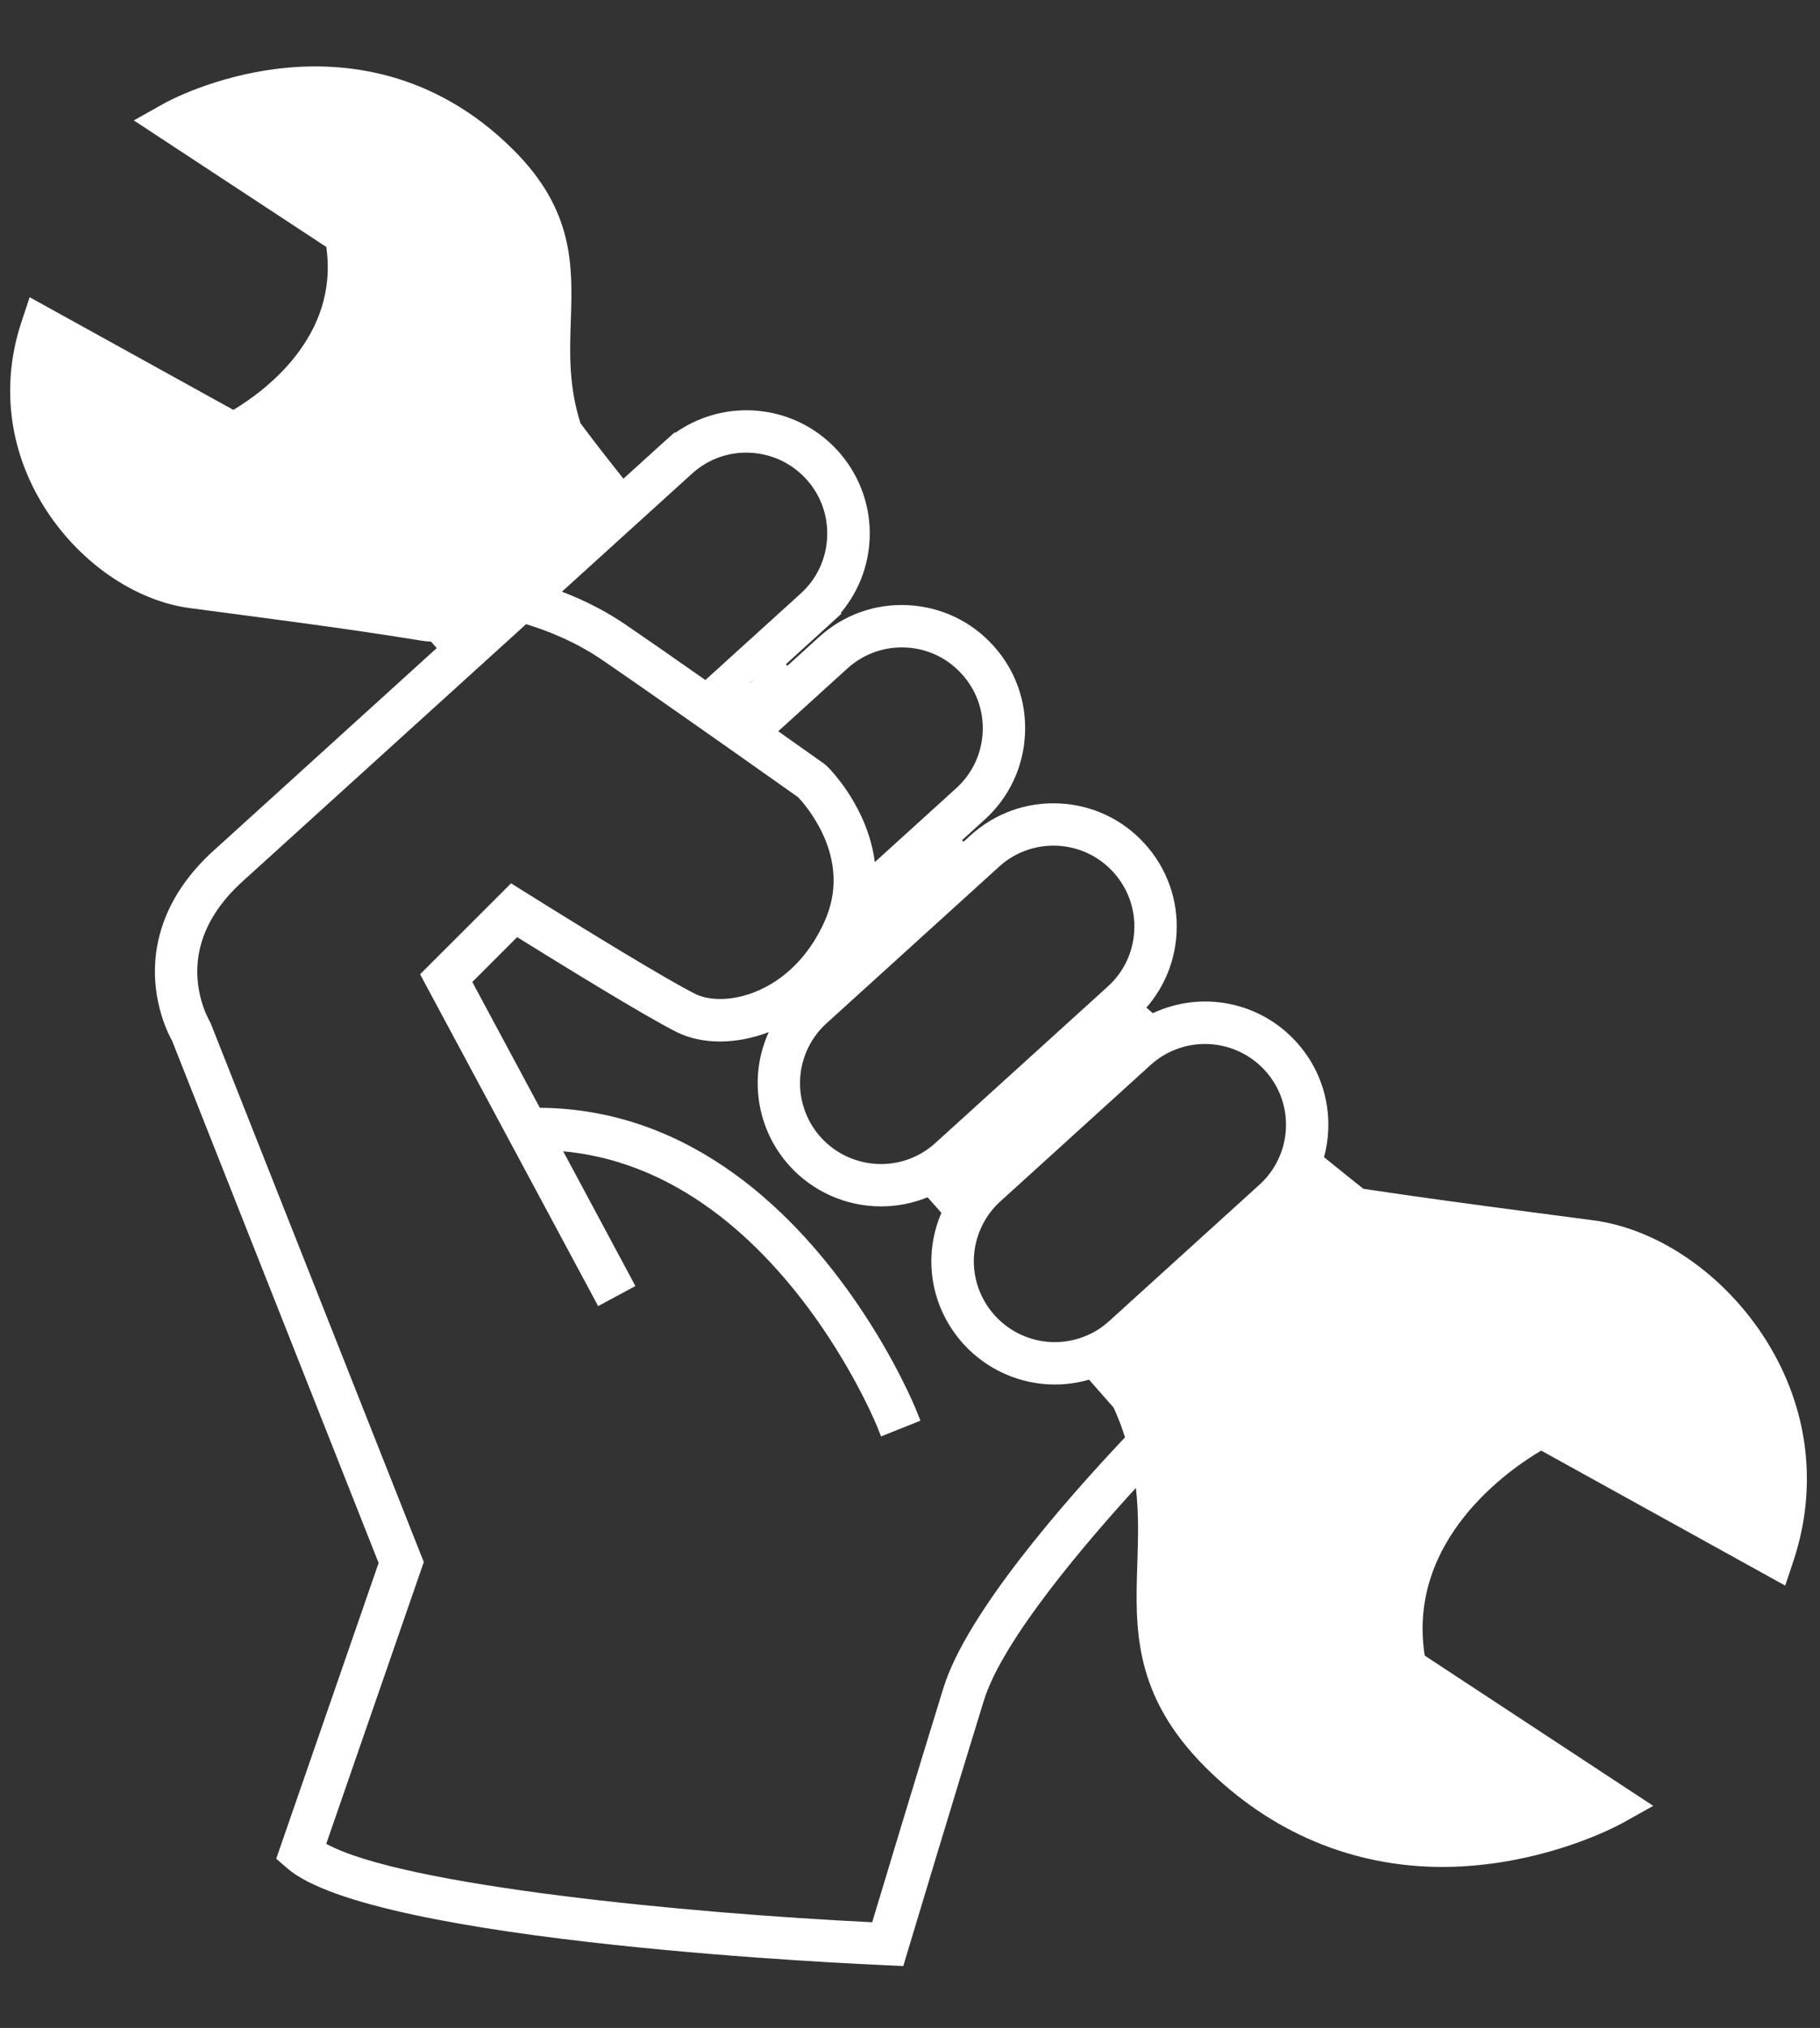 <?xml version="1.0" encoding="UTF-8"?><svg xmlns="http://www.w3.org/2000/svg" xmlns:xlink="http://www.w3.org/1999/xlink" contentScriptType="text/ecmascript" width="1454.25" zoomAndPan="magnify" contentStyleType="text/css" viewBox="0 0 1454.25 1620" height="1620" preserveAspectRatio="xMidYMid meet" version="1.0"><rect x="0" y="0" width="1454.25" height="1620" fill="#333333" stroke="none"/><defs><clipPath id="clip-0"><path d="M 8 53 L 1444 53 L 1444 1570.719 L 8 1570.719 Z M 8 53 " clip-rule="nonzero"/></clipPath></defs><g clip-path="url(#clip-0)"><path fill="rgb(100%, 100%, 100%)" d="M 1411.562 1071.297 L 1411.562 1071.266 C 1378.758 1018.805 1325.695 981.824 1273.098 974.812 L 1255.277 972.473 C 1245.598 971.188 1236.273 969.969 1227.25 968.785 L 1222.969 968.227 C 1173.695 961.672 1134.602 956.469 1089.375 949.652 C 1080.25 942.406 1070.141 934.273 1057.953 924.395 C 1059.832 917.508 1060.918 910.465 1061.285 903.348 C 1062.566 877.074 1053.539 851.844 1035.855 832.383 C 1006.605 800.145 960.168 791.09 921.137 809.363 L 920.84 809.102 C 919.23 807.719 917.617 806.336 916 804.918 C 930.555 788.258 939.055 767.281 940.141 744.953 C 941.426 718.676 932.367 693.484 914.68 673.988 C 896.996 654.492 872.785 643.098 846.539 641.816 C 820.258 640.562 795.059 649.586 775.594 667.238 L 769.93 672.375 C 769.5 671.98 769.105 671.586 768.68 671.188 L 786.859 654.691 C 806.293 637.074 817.719 612.871 819.004 586.559 C 820.32 560.281 811.297 535.086 793.578 515.625 C 775.926 496.164 751.715 484.738 725.398 483.418 C 699.148 482.137 673.922 491.16 654.453 508.875 L 629.129 531.859 C 628.73 531.434 628.336 531.004 627.941 530.609 L 662.656 499.094 L 672.406 490.137 L 671.812 489.609 C 703.332 452.234 702.84 396.91 669.375 360.027 C 651.656 340.566 627.449 329.141 601.195 327.855 C 579.098 326.801 557.555 333.094 539.672 345.703 L 539.242 345.277 L 530.648 352.918 C 530.449 353.047 530.285 353.211 530.121 353.379 L 498.141 382.391 C 485.984 367.176 474.457 352.324 463.82 338.098 C 454.336 308.262 455.223 281.754 456.113 256.066 C 457.527 212.93 458.977 168.34 410.266 119.77 C 346.074 55.652 273.449 48.969 223.848 54.664 C 170.688 60.727 132.777 81.668 131.164 82.59 L 106.922 96.191 L 260.703 197.254 C 271.109 268.844 211.133 312.676 186.465 327.43 L 23.691 237.434 L 17.305 256.695 C 0.539 306.816 6.863 359.375 35.121 404.688 C 62.656 448.781 107.316 479.832 151.617 485.762 C 165.68 487.637 178.789 489.383 191.207 490.996 L 195.16 491.523 C 245.453 498.176 285.207 503.445 337.113 511.844 C 339.551 512.203 341.957 512.434 344.359 512.535 L 345.316 513.621 C 346.535 514.969 347.754 516.355 348.973 517.703 L 167.625 682.289 C 144.238 704.52 130.043 729.609 125.398 756.844 C 118.945 794.945 133.668 824.551 137.488 831.367 L 302.531 1248.559 L 220.719 1484.801 L 229.312 1492.277 C 297.82 1552.375 691.902 1569.234 708.57 1569.926 L 721.777 1570.551 L 725.598 1557.738 C 729.32 1545.426 762.422 1435.242 786.168 1358.379 C 801.219 1309.578 869.133 1230.676 907.637 1188.59 C 910.039 1209.695 909.383 1229.75 908.758 1249.344 C 907.074 1300.816 905.367 1354 963.133 1411.691 C 1015.34 1463.82 1080.883 1491.383 1152.684 1491.383 C 1163.617 1491.383 1174.785 1490.727 1185.887 1489.441 C 1247.605 1482.426 1291.805 1458.883 1296.684 1456.18 L 1320.988 1442.578 L 1138.395 1322.547 C 1123.934 1229.945 1206.109 1173.738 1231.473 1158.785 L 1426.453 1266.633 L 1432.91 1247.305 C 1452.801 1187.707 1445.223 1125.203 1411.562 1071.297 Z M 919.426 850.691 C 931.352 839.895 946.766 833.965 962.836 833.965 C 981.051 833.965 998.539 841.672 1010.797 855.172 C 1022.391 867.914 1028.316 884.445 1027.492 901.668 C 1026.602 918.957 1019.094 934.832 1006.312 946.422 L 886.164 1055.422 L 885.672 1055.852 C 880.469 1060.492 874.734 1064.152 868.578 1066.754 C 843.184 1077.816 813.641 1071.461 794.965 1050.914 C 775.863 1029.867 772.668 999.246 787.125 974.68 C 790.32 969.18 794.406 964.176 799.312 959.73 Z M 798.324 692.332 L 799.406 691.348 C 811.988 680.414 828.16 674.816 844.895 675.605 C 862.156 676.461 878.062 683.969 889.656 696.781 C 901.254 709.555 907.18 726.086 906.32 743.309 C 905.5 760.566 897.992 776.473 885.176 788.062 L 747.109 913.328 C 743.812 916.289 740.324 918.863 736.633 921.004 C 710.418 936.48 676.527 931.277 656.008 908.688 C 635.125 885.668 633.578 851.027 652.418 826.164 C 654.625 823.199 657.324 820.27 660.453 817.438 Z M 677.148 533.938 C 689.992 522.348 706.527 516.418 723.754 517.242 C 741.012 518.066 756.891 525.574 768.48 538.418 C 780.105 551.16 786.035 567.66 785.211 584.914 C 784.355 602.203 776.812 618.074 764.035 629.668 L 699.02 688.68 C 693.387 645.277 664.238 615.41 660.516 611.754 L 658.508 610.105 C 658.508 610.105 643.387 599.371 621.848 584.156 Z M 552.684 378.605 L 553.078 378.242 C 565.855 366.684 582.359 360.789 599.484 361.68 C 616.711 362.504 632.617 370.012 644.277 382.82 C 655.84 395.566 661.766 412.098 660.91 429.383 C 660.086 446.641 652.609 462.512 639.863 474.07 L 563.617 543.227 C 536.41 524.156 515.035 509.305 500.051 499.098 C 484.832 488.66 467.707 479.801 449 472.656 Z M 603.273 541.84 L 599.484 545.496 L 599.285 545.496 Z M 753.824 1348.406 C 733.504 1414.137 705.805 1506.008 696.91 1535.551 C 550.047 1528.469 321.965 1506.504 260.668 1472.918 L 338.629 1247.809 L 168.48 817.797 L 167.59 815.891 L 167.098 814.996 C 165.879 812.824 153.957 790.727 158.766 762.539 C 162.125 742.746 172.895 724.043 190.777 706.918 L 191.109 706.621 C 191.438 706.359 191.734 706.062 192.031 705.734 L 420.379 498.602 C 436.844 503.605 459.473 512.367 480.914 527.02 C 496.492 537.625 519.418 553.594 555.25 578.719 C 565.496 585.898 575.574 592.98 585.059 599.664 C 609.465 616.855 629.523 631.047 636.375 635.887 L 637.656 636.809 C 643.387 642.836 675.172 678.797 663.547 722.793 L 662.953 724.898 C 661.934 728.555 660.449 732.539 658.539 736.785 C 648.758 758.289 634.102 775.316 616.152 786.02 C 592.238 800.375 568.062 800.242 555.68 794.051 C 532.062 782.262 464.445 740.574 436.516 723.219 L 408.355 705.633 L 335.664 778.277 L 477.949 1043.367 L 507.723 1027.332 L 450.02 919.711 C 547.84 928.703 616.742 1001.148 657.945 1061.91 C 686.438 1103.93 700.828 1139.461 700.961 1139.785 L 703.992 1147.457 L 735.48 1134.883 L 732.414 1127.211 C 730.805 1123.227 715.816 1086.902 685.941 1042.875 C 637.195 971.02 553.672 885.828 431.344 884.941 L 377.395 784.438 L 413.23 748.609 L 418.566 751.934 C 446.988 769.586 515.793 812 540.496 824.348 C 560.883 834.59 588.219 834.43 614.273 824.48 C 598.133 859.75 604.262 902.066 630.973 931.438 C 649.547 951.949 676.191 963.711 704.09 963.711 C 716.77 963.711 729.449 961.207 741.176 956.434 C 744.898 960.648 748.555 964.766 752.215 968.879 C 736.996 1004.211 743.68 1044.785 769.898 1073.699 C 788.57 1094.211 815.184 1106.004 842.852 1106.004 C 852.105 1106.004 861.262 1104.688 870.188 1102.117 C 874.863 1107.453 879.445 1112.656 883.855 1117.691 L 889.816 1124.445 C 893.375 1132.211 896.371 1140.051 898.945 1148.188 C 851.188 1198.77 772.27 1288.637 753.824 1348.406 Z M 753.824 1348.406 " fill-opacity="1" fill-rule="nonzero"/></g></svg>
